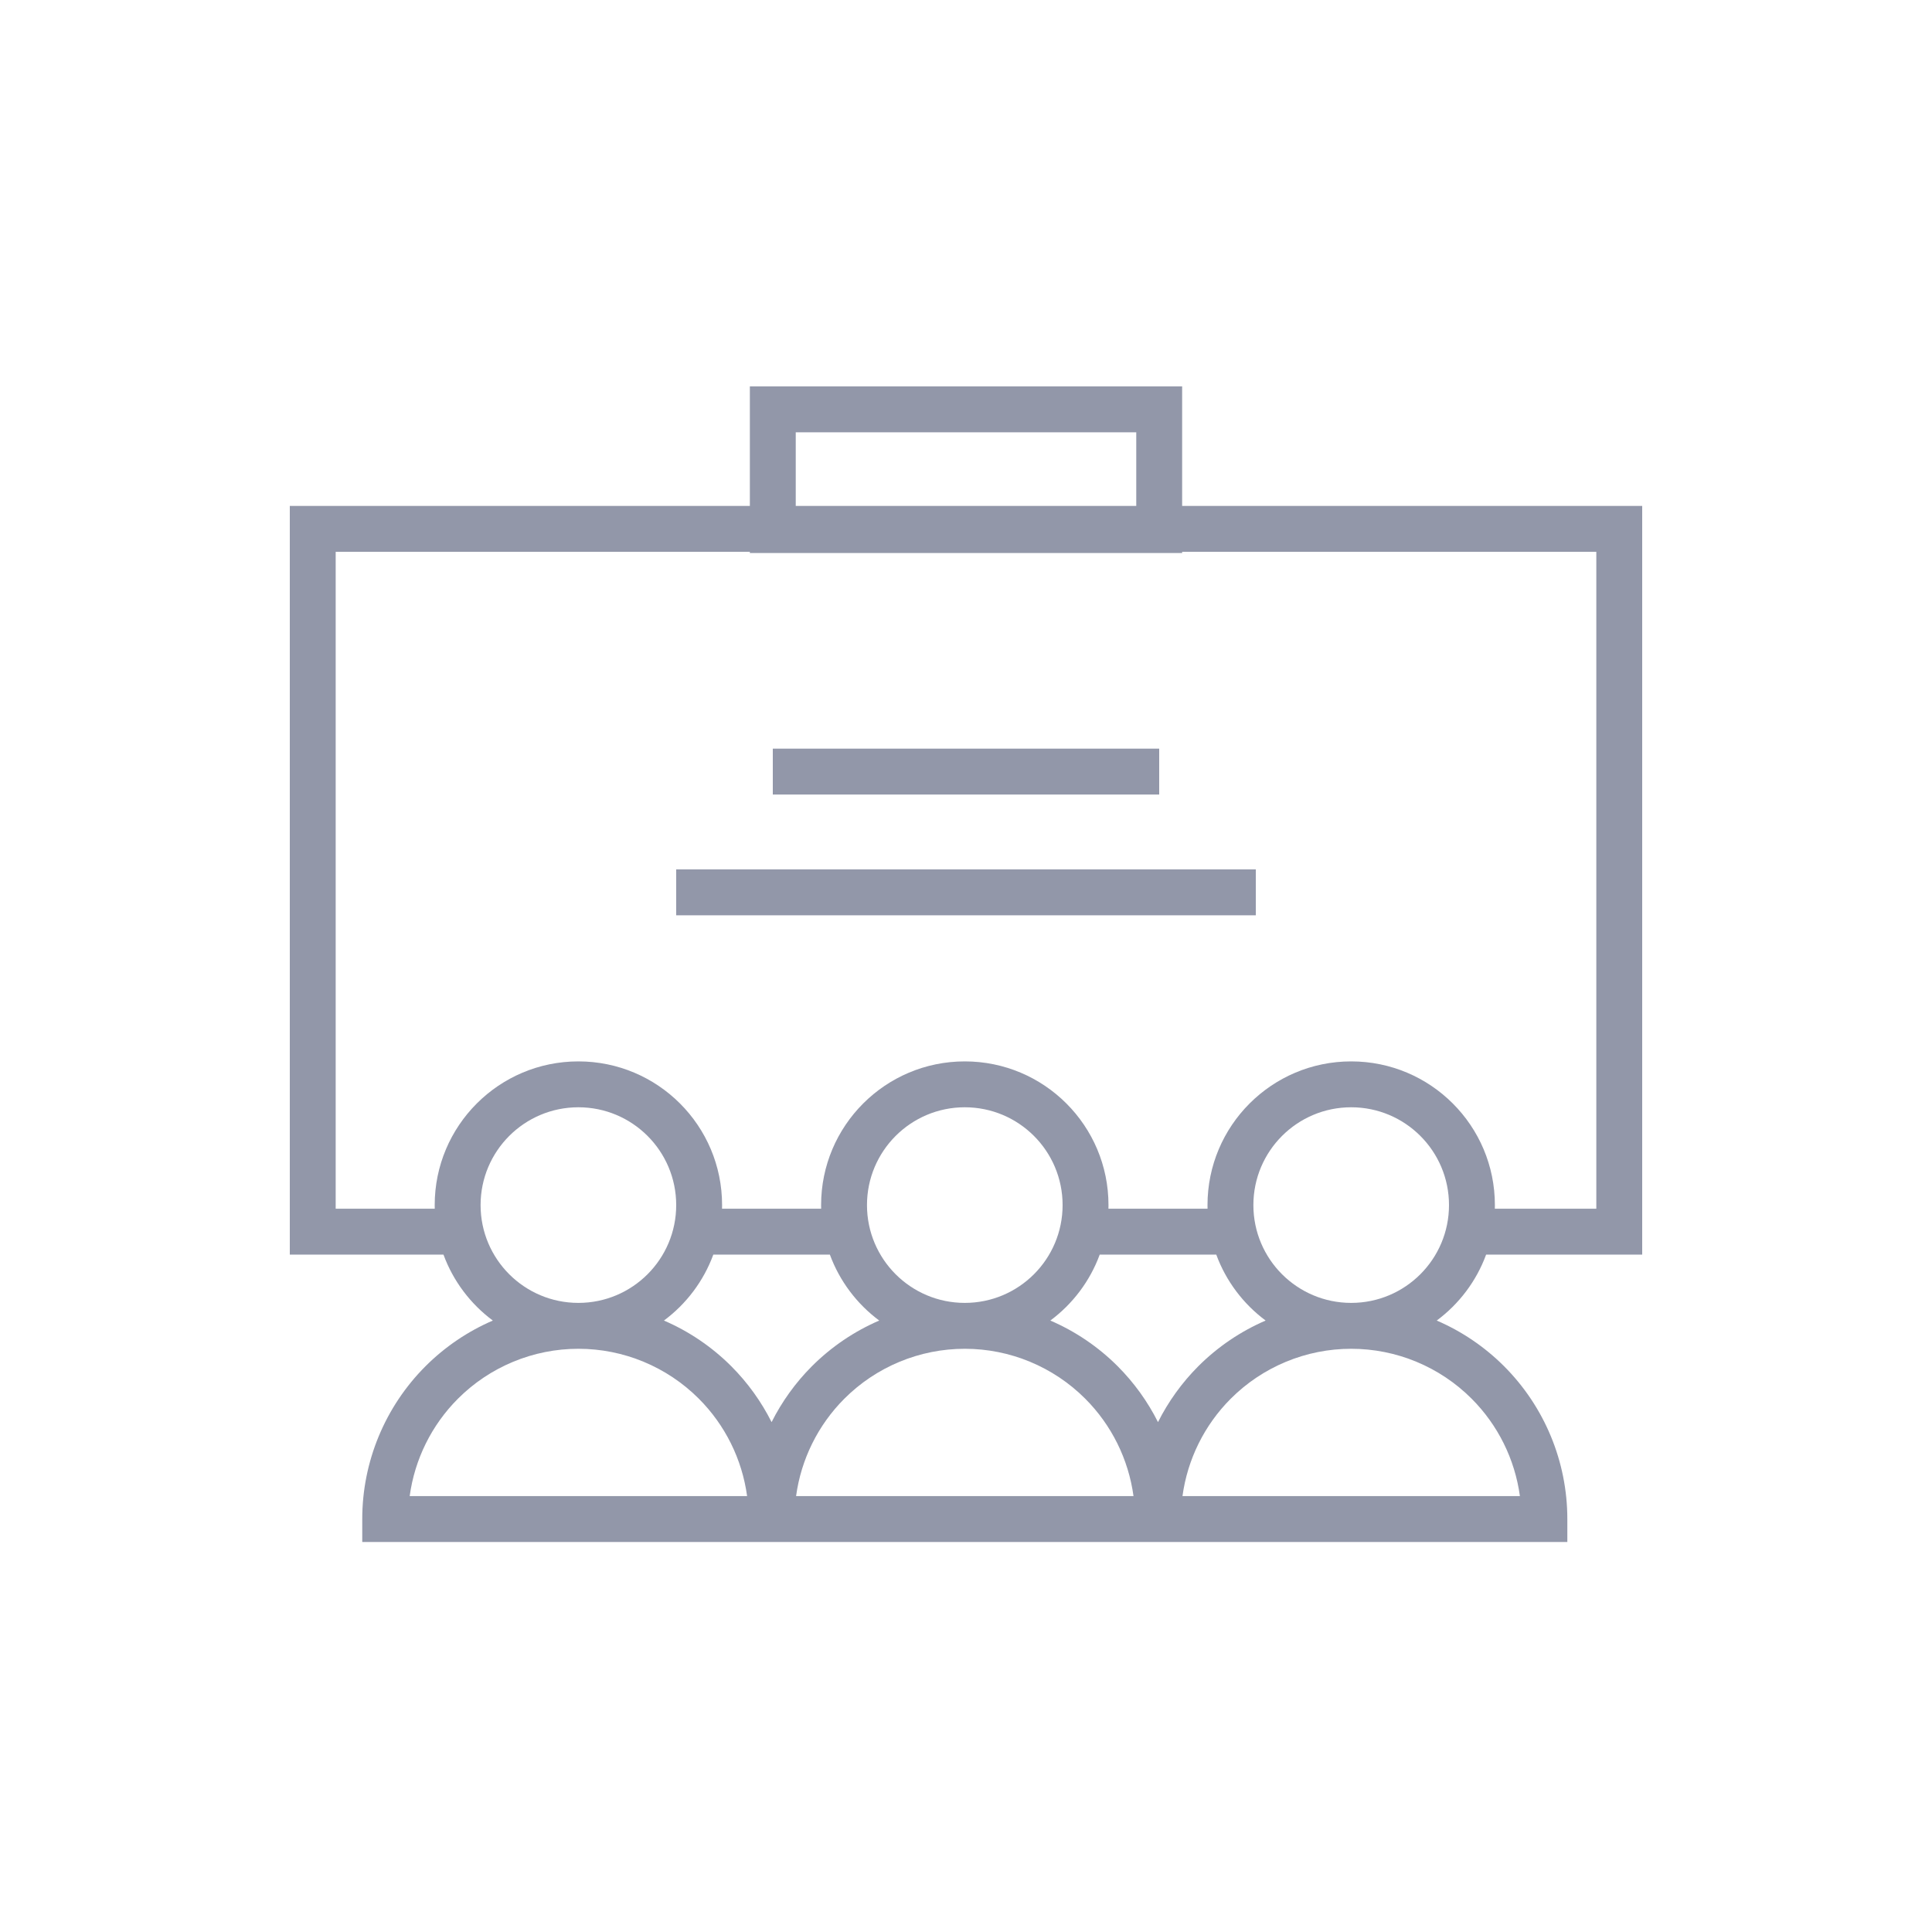 <svg width="80" height="80" viewBox="0 0 80 80" fill="none" xmlns="http://www.w3.org/2000/svg">
<path fill-rule="evenodd" clip-rule="evenodd" d="M31.05 16H48.95V20.95H68V51.95H61.537C61.134 53.049 60.416 53.995 59.492 54.681C60.523 55.125 61.47 55.763 62.279 56.571C63.957 58.25 64.9 60.526 64.9 62.9V63.85H48.9L47 63.85L32.9 63.85L31 63.85H15V62.9C15 60.526 15.943 58.25 17.621 56.571C18.43 55.763 19.377 55.125 20.407 54.681C19.484 53.995 18.766 53.049 18.363 51.95H12V20.95H31.05V16ZM47.05 20.95H32.95V17.9H47.05V20.95ZM31.05 22.85H13.9V50.05H18.002C18.001 50 18 49.95 18 49.9C18 46.614 20.664 43.95 23.95 43.95C27.236 43.95 29.9 46.614 29.9 49.9C29.9 49.95 29.899 50 29.898 50.05H34.002C34.001 50 34 49.95 34 49.9C34 46.614 36.664 43.95 39.95 43.95C43.236 43.95 45.9 46.614 45.9 49.9C45.9 49.95 45.899 50 45.898 50.05H50.002C50.001 50 50 49.95 50 49.9C50 46.614 52.664 43.95 55.95 43.95C59.236 43.95 61.9 46.614 61.9 49.9C61.9 49.95 61.899 50 61.898 50.05H66.1V22.85H48.95V22.9H31.05V22.85ZM50.363 51.95H45.537C45.134 53.049 44.416 53.995 43.492 54.681C44.523 55.125 45.47 55.763 46.279 56.571C46.962 57.255 47.524 58.039 47.95 58.887C48.376 58.039 48.938 57.255 49.621 56.571C50.43 55.763 51.377 55.125 52.407 54.681C51.484 53.995 50.766 53.049 50.363 51.95ZM34.363 51.95H29.537C29.134 53.049 28.416 53.995 27.492 54.681C28.523 55.125 29.47 55.763 30.279 56.571C30.962 57.255 31.524 58.039 31.95 58.887C32.376 58.039 32.938 57.255 33.621 56.571C34.43 55.763 35.377 55.125 36.407 54.681C35.484 53.995 34.766 53.049 34.363 51.95ZM19.9 49.9C19.9 47.663 21.713 45.85 23.95 45.85C26.187 45.85 28 47.663 28 49.9C28 52.137 26.187 53.95 23.95 53.95C21.713 53.95 19.9 52.137 19.9 49.9ZM55.95 55.85C54.08 55.85 52.287 56.593 50.965 57.915C49.869 59.011 49.171 60.431 48.964 61.95H62.936C62.729 60.431 62.031 59.011 60.935 57.915C59.613 56.593 57.82 55.85 55.95 55.85ZM55.95 53.95C58.187 53.95 60 52.137 60 49.9C60 47.663 58.187 45.85 55.95 45.85C53.713 45.85 51.9 47.663 51.9 49.9C51.9 52.137 53.713 53.95 55.95 53.95ZM39.95 55.85C38.08 55.85 36.287 56.593 34.965 57.915C33.869 59.011 33.171 60.431 32.964 61.95H46.936C46.729 60.431 46.031 59.011 44.935 57.915C43.613 56.593 41.82 55.85 39.95 55.85ZM39.95 53.95C42.187 53.95 44 52.137 44 49.9C44 47.663 42.187 45.85 39.95 45.85C37.713 45.85 35.9 47.663 35.9 49.9C35.9 52.137 37.713 53.95 39.95 53.95ZM18.965 57.915C20.287 56.593 22.08 55.85 23.95 55.85C25.82 55.85 27.613 56.593 28.935 57.915C30.031 59.011 30.729 60.431 30.936 61.95H16.964C17.171 60.431 17.869 59.011 18.965 57.915ZM32 32.9H48V31H32V32.9ZM52 37.9H28V36H52V37.9Z" fill="#9297A9"/>
</svg>
